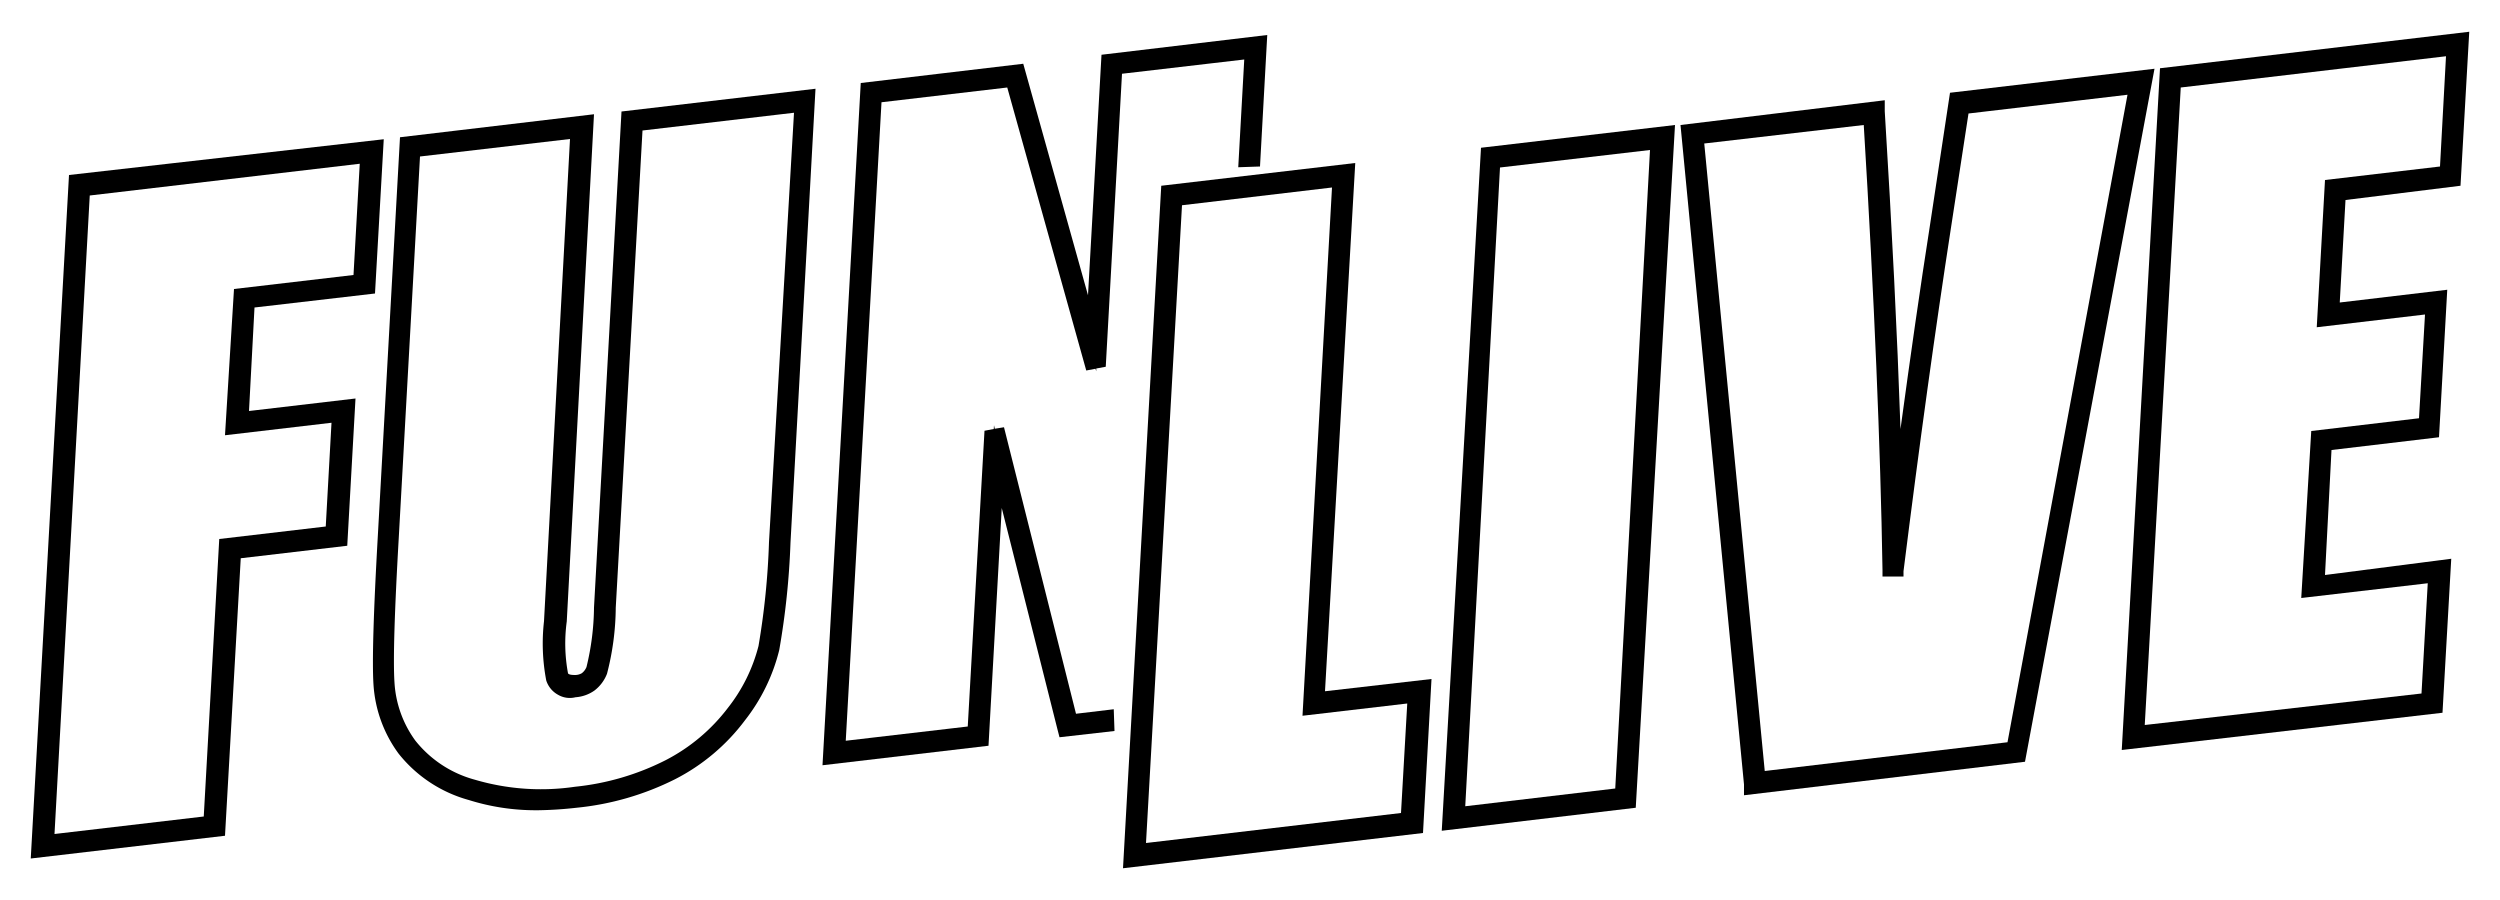 <svg id="Calque_1" data-name="Calque 1" xmlns="http://www.w3.org/2000/svg" viewBox="0 0 100 36"><title>Plan de travail 1</title><path d="M10.18,12.3,15,11.74l.35-6.17L2.76,7,1.23,34.34,9,33.43l.63-11.1,4.26-.5.33-5.89-4.26.5Zm-8,21.06L3.59,7.82l10.8-1.27L14.14,11l-4.78.56L9,17.41l4.26-.5-.23,4.15-4.26.5-.62,11.1Z"/><path d="M23.76,24.3a10.41,10.41,0,0,1-.3,2.38.58.58,0,0,1-.19.25A.54.54,0,0,1,23,27c-.24,0-.27-.05-.28-.07a6.52,6.52,0,0,1-.05-2.07L23.76,4.57,16,5.49l-.89,16c-.17,3-.23,5-.17,5.9a5.21,5.21,0,0,0,1,2.75A5.42,5.42,0,0,0,18.75,32a8.91,8.91,0,0,0,2.67.41h.11a15.31,15.31,0,0,0,1.53-.1A11.22,11.22,0,0,0,27,31.17a8.09,8.09,0,0,0,2.8-2.36A7.42,7.42,0,0,0,31.17,26a31.2,31.2,0,0,0,.45-4.3l1-18.15-7.76.91Zm8-19.79-1,17.17a30.38,30.38,0,0,1-.42,4.16,6.65,6.65,0,0,1-1.22,2.47,7.36,7.36,0,0,1-2.5,2.1A10.31,10.31,0,0,1,23,31.47a9.35,9.35,0,0,1-4-.28,4.56,4.56,0,0,1-2.39-1.57,4.38,4.38,0,0,1-.83-2.31c-.06-.88,0-2.83.17-5.79l.85-15.26,6-.7L21.76,24.85a7.89,7.89,0,0,0,.09,2.37,1,1,0,0,0,.47.57.93.93,0,0,0,.7.1,1.49,1.49,0,0,0,.76-.27,1.54,1.54,0,0,0,.5-.67,10.82,10.82,0,0,0,.35-2.64L25.7,5.22Z"/><polygon points="40.29 3.5 43.45 14.82 43.82 14.75 43.85 14.85 43.85 14.74 44.23 14.67 44.88 2.95 49.77 2.38 49.53 6.69 50.4 6.66 50.69 1.4 44.06 2.19 43.52 11.81 40.93 2.55 34.43 3.32 32.9 30.61 39.54 29.83 40.07 20.32 42.29 29.14 42.38 29.49 44.58 29.24 44.55 28.37 43.04 28.55 40.16 17.09 39.79 17.15 39.76 17.01 39.75 17.16 39.38 17.23 38.71 29.06 33.83 29.63 35.26 4.09 40.29 3.5"/><path d="M54.21,6.52l-7.76.91-1.53,27.3,12-1.41.34-6.16L53,27.65Zm1.83,26-10.2,1.2L47.28,8.21l6-.71L52.1,28.63l4.19-.49Z"/><path d="M57.67,33.23l7.76-.92L67,5l-7.76.91ZM66,6,64.61,31.54l-6,.71L60,6.7Z"/><path d="M78,3.71,77.2,9c-.39,2.49-.78,5.22-1.18,8.16-.13-3.79-.34-8-.63-12.71l0-.44L67.22,5l2.54,26.38,0,.43L81,30.47,86.18,2.75ZM70.59,30.84,68.17,5.74,74.55,5c.42,6.91.67,12.89.75,17.8v.26l.84,0,0-.21c.64-5.12,1.28-9.72,1.89-13.68l.71-4.63,6.36-.75L80.3,29.69Z"/><path d="M98.42,7.43l.35-6.16L86.4,2.73,84.87,30,97.7,28.51l.35-6.16L93,23,93.26,18l4.3-.51.33-5.9-4.3.51L93.82,8ZM92.05,23.92l5.06-.59-.25,4.41L85.79,29,87.23,3.5,97.84,2.25,97.6,6.66,93,7.2l-.33,5.89L97,12.58l-.24,4.15-4.31.51Z"/></svg>